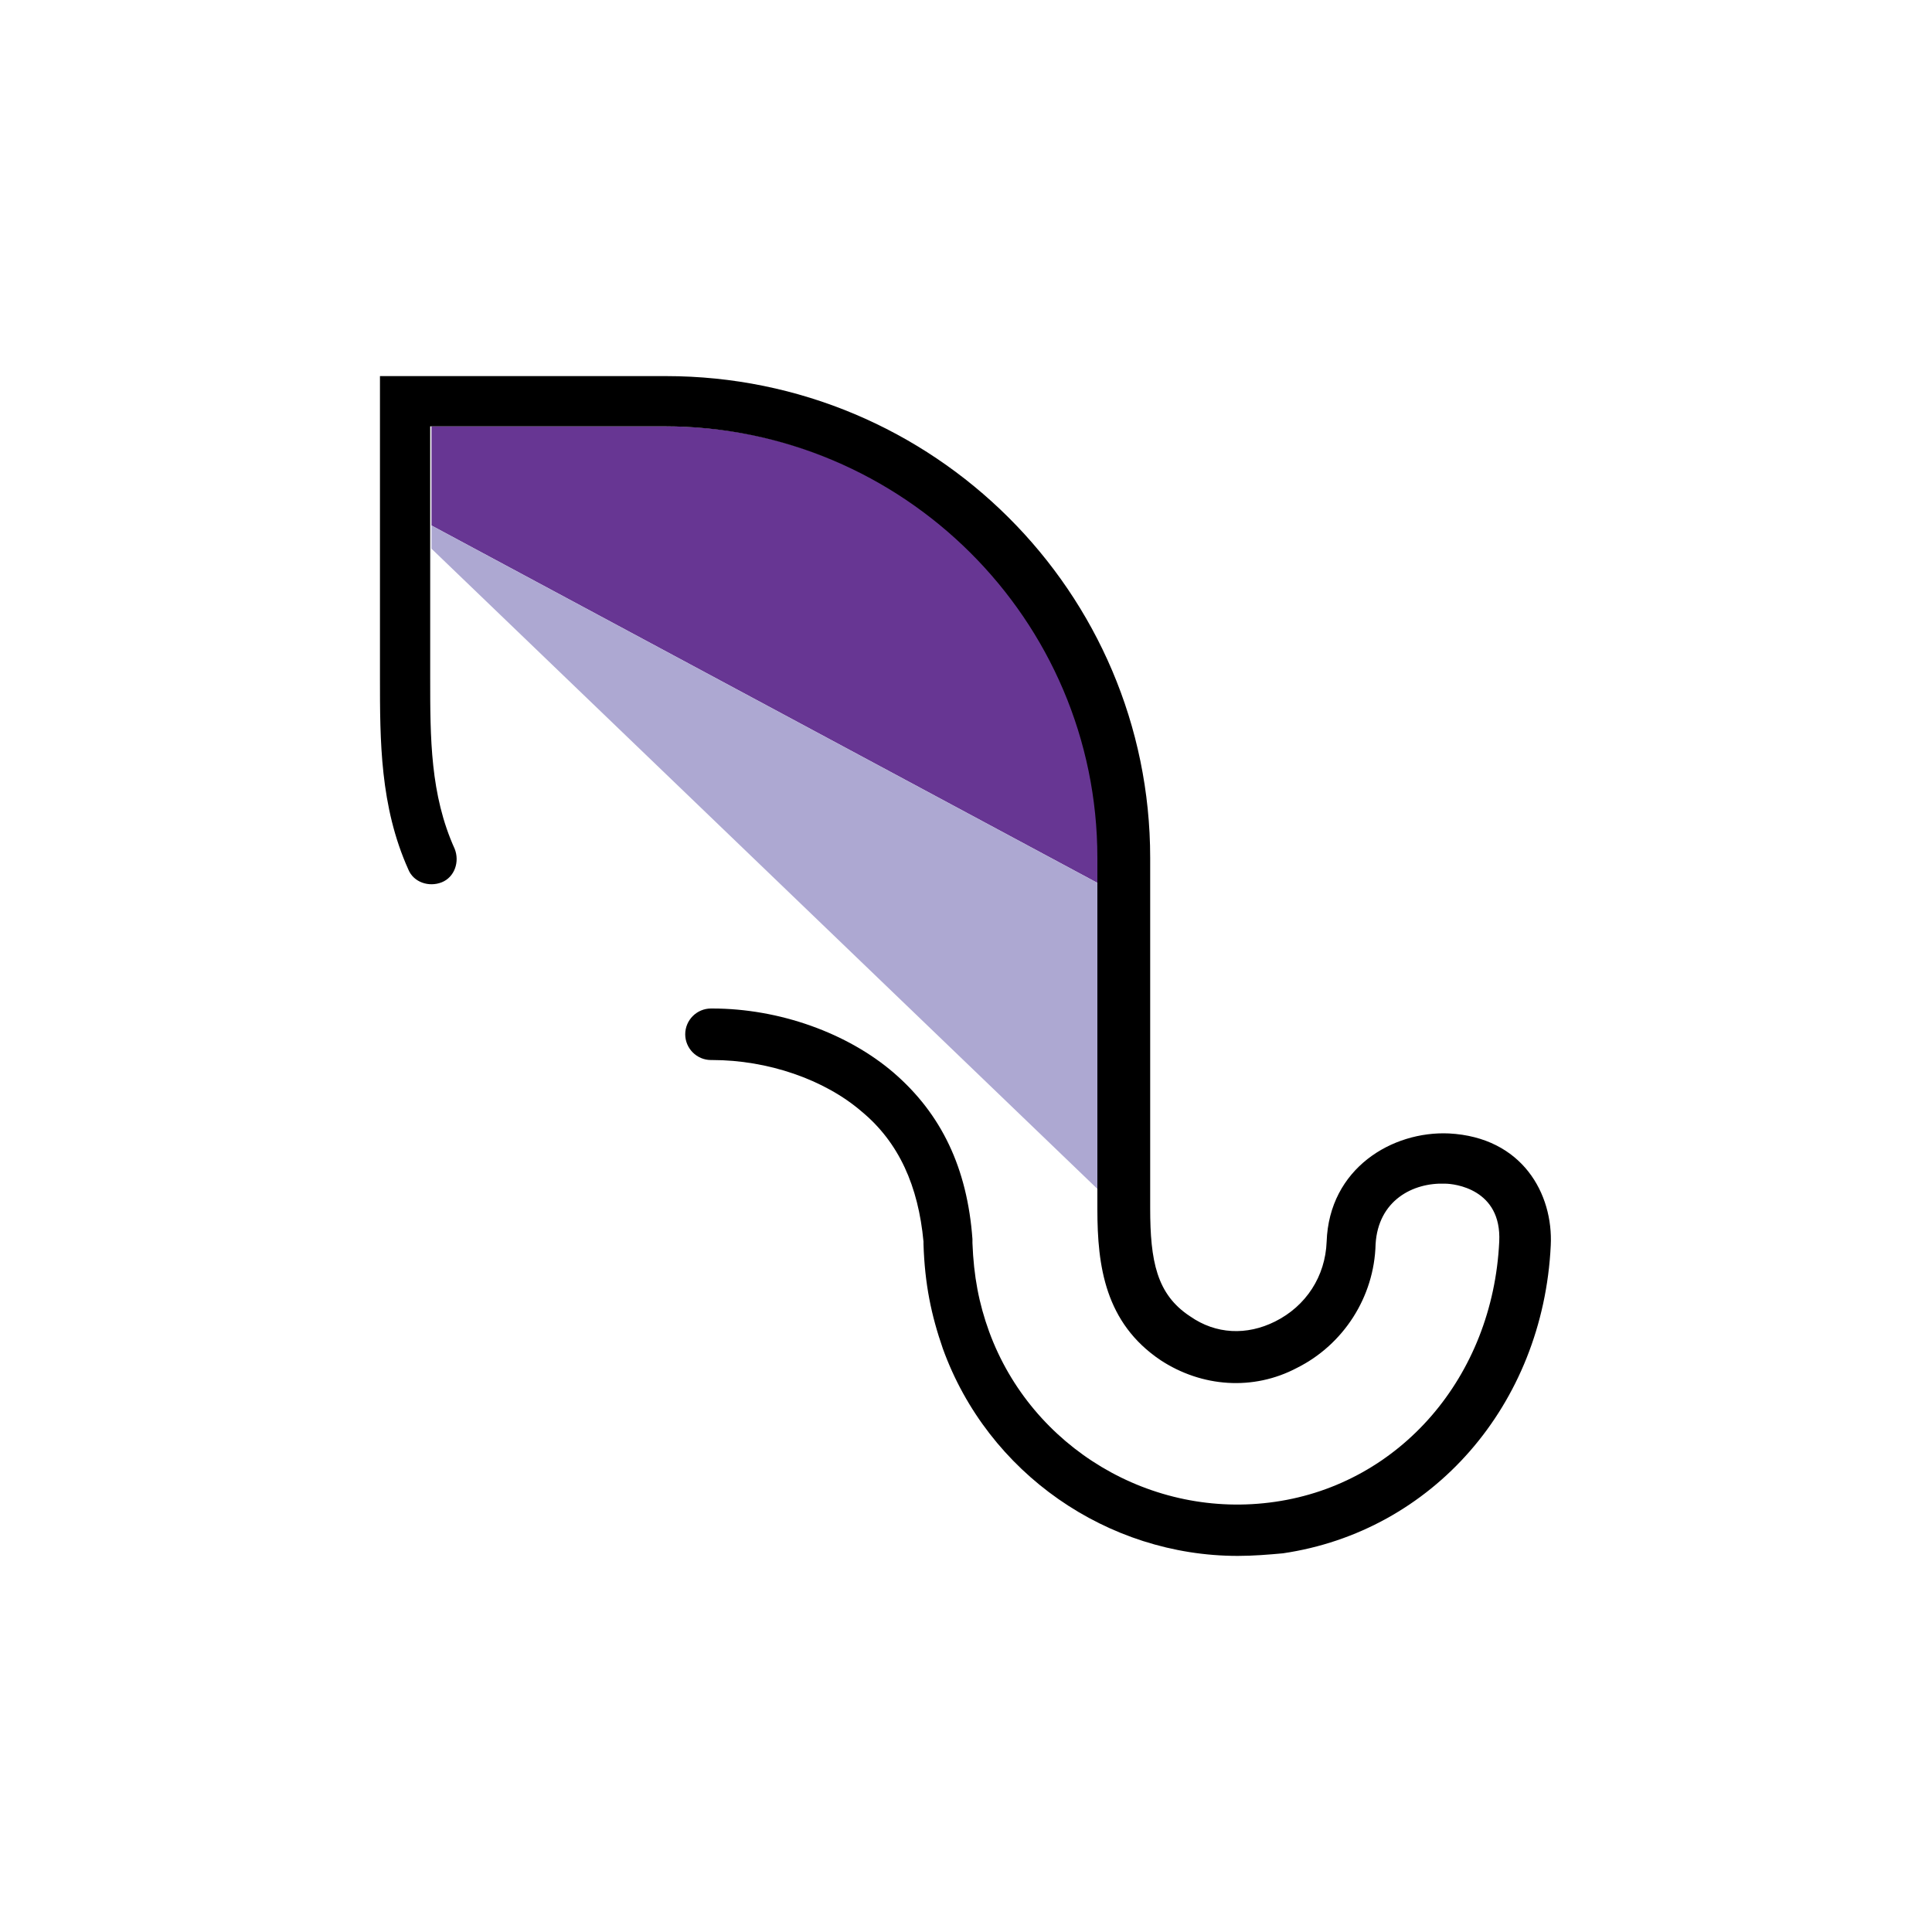 <?xml version="1.0" encoding="utf-8"?>
<!-- Generator: Adobe Illustrator 17.1.0, SVG Export Plug-In . SVG Version: 6.00 Build 0)  -->
<!DOCTYPE svg PUBLIC "-//W3C//DTD SVG 1.1//EN" "http://www.w3.org/Graphics/SVG/1.1/DTD/svg11.dtd">
<svg version="1.1" id="Layer_1" xmlns="http://www.w3.org/2000/svg" xmlns:xlink="http://www.w3.org/1999/xlink" x="0px" y="0px"
	 viewBox="0 0 150 150" enable-background="new 0 0 150 150" xml:space="preserve">
<g>
	<path fill="#673693" d="M85.3,66.6c0-18.5-15.1-33.5-33.6-33.5H33.5c0,2.6,0,5.1,0,7.7l51.8,27.8V66.6z"/>
	<path fill="#ADA8D2" d="M85.3,69.2v-0.6L33.5,40.8c0,0.2,0,0.4,0,0.6c0,0.3,0,0.5,0,0.8c0,0.1,0,0.2,0,0.4l51.8,49.8V92V69.2z"/>
	<path d="M112.5,88c-4.4-0.2-9.3,2.7-9.5,8.4c-0.1,2.7-1.6,5-4,6.2c-2.2,1.1-4.6,1-6.6-0.4c-2.6-1.7-3.1-4.3-3.1-8.4V66.6
		c0-20.6-16.8-37.4-37.6-37.4H29.5v2c0,6.8,0,13.5,0,20.3v1.1c0,4.9,0,10,2.2,14.9c0.4,1,1.6,1.4,2.6,1c1-0.4,1.4-1.6,1-2.6
		c-1.9-4.2-1.9-8.6-1.9-13.3v-1.1c0-3,0-5.9,0-8.9c0-0.1,0-0.2,0-0.4c0-0.3,0-0.6,0-0.8c0-0.2,0-0.4,0-0.6c0-2.6,0-5.1,0-7.7h18.2
		c18.5,0,33.6,15,33.6,33.5v2v0.6V92v0.3v1.6c0,4.4,0.6,8.8,4.9,11.7c3.2,2.1,7.2,2.4,10.6,0.6c3.6-1.8,6-5.5,6.1-9.6
		c0.2-3.4,2.9-4.8,5.4-4.7c0.7,0,4.4,0.4,4.2,4.5c-0.5,10.5-7.7,18.8-17.4,20.2c-9.6,1.4-18.9-4.2-22.2-13.2
		c-0.8-2.2-1.2-4.3-1.3-6.9v-0.3c-0.4-5.5-2.4-9.7-6.1-12.9c-3.6-3.1-8.9-5-14.1-5c0,0-0.1,0-0.1,0c-1.1,0-2,0.9-2,2s0.9,2,2,2
		c0,0,0.1,0,0.1,0c4.3,0,8.7,1.5,11.6,4c2.9,2.4,4.4,5.8,4.8,10.1v0.2c0.1,3.1,0.6,5.5,1.5,8.1c3.5,9.7,12.8,16.1,22.9,16.1
		c1.2,0,2.4-0.1,3.5-0.2c11.6-1.7,20.2-11.5,20.8-23.9C120.6,92.7,118.2,88.3,112.5,88z"/>
</g>
</svg>
